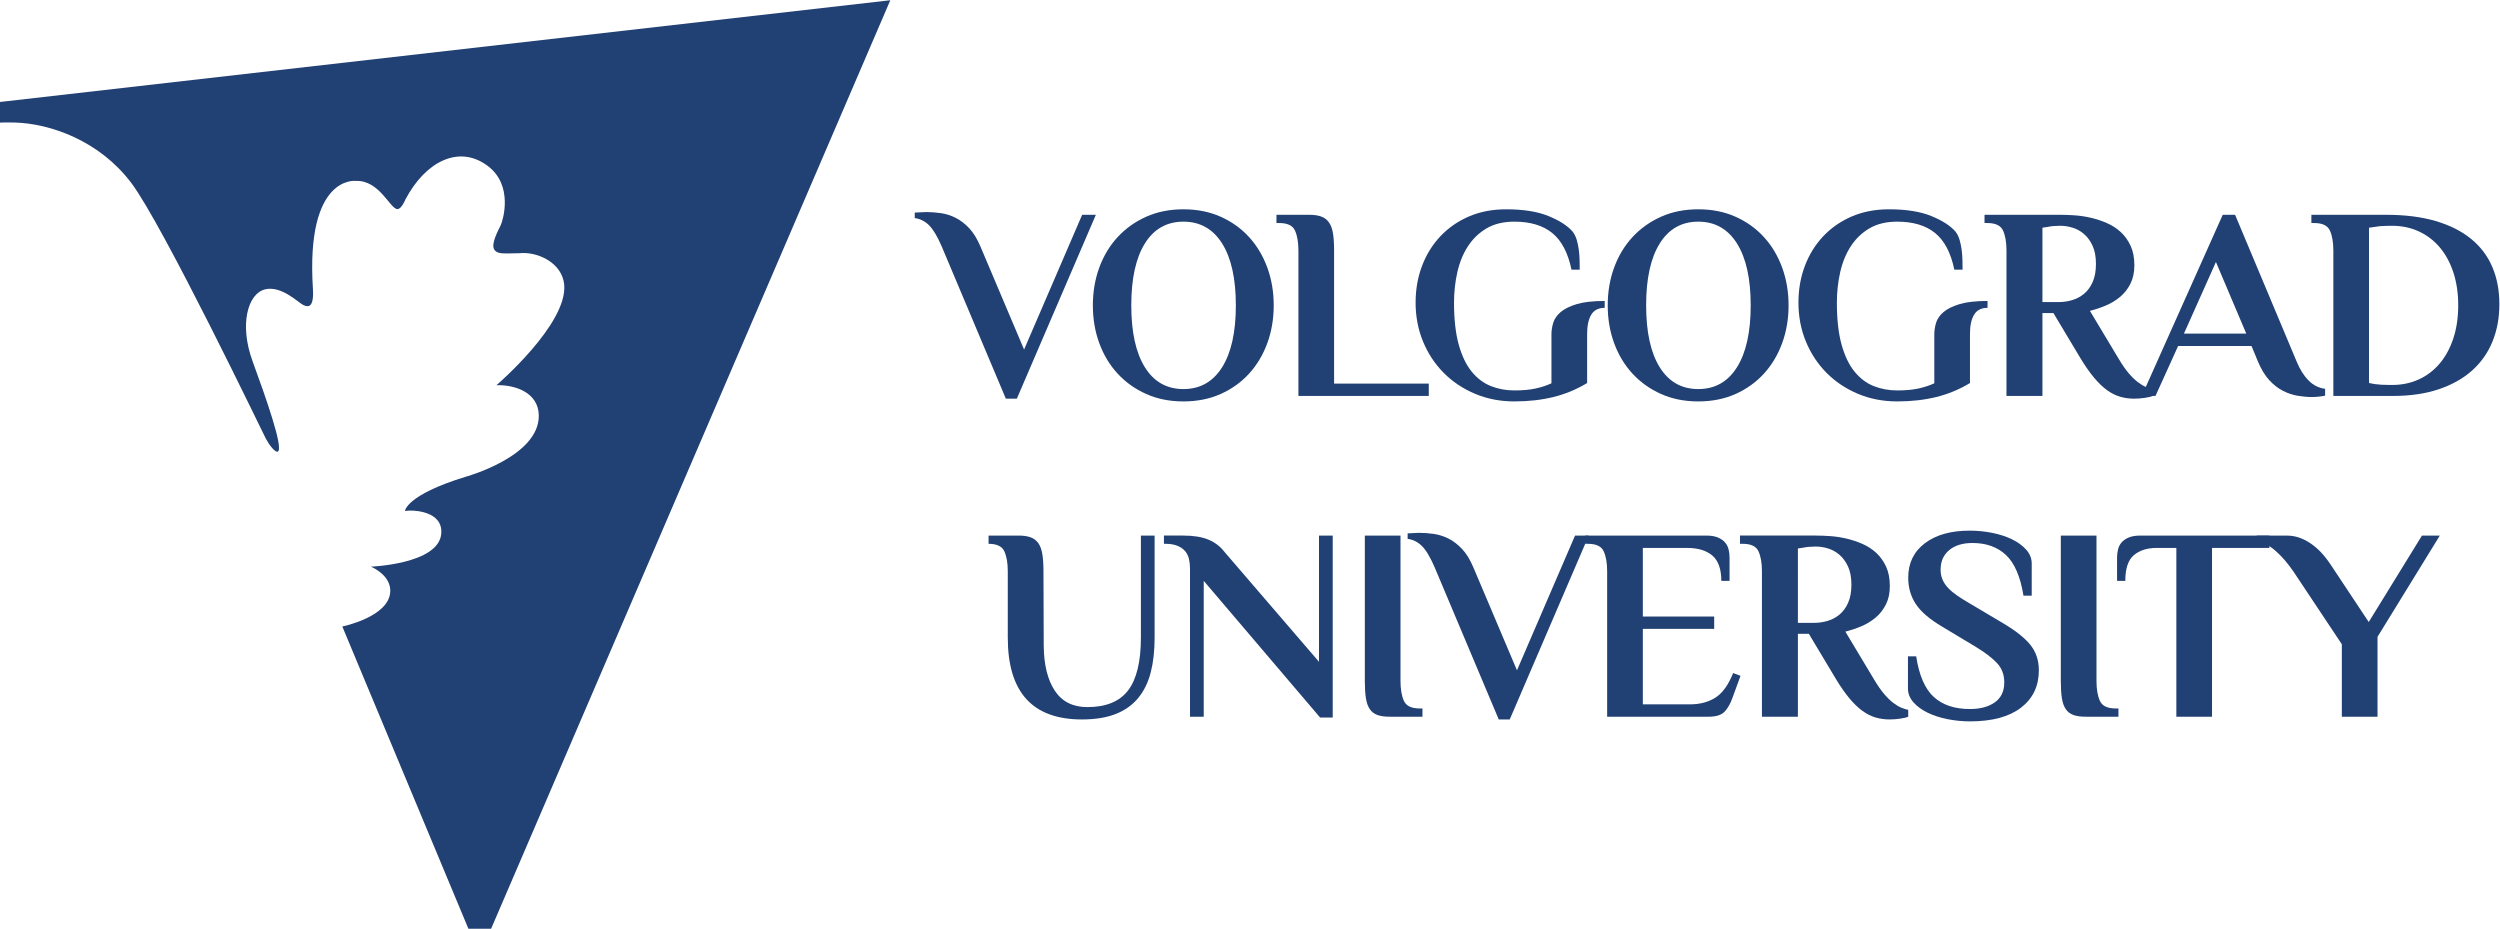 <?xml version="1.0" encoding="UTF-8" standalone="no"?>
<!-- Created with Inkscape (http://www.inkscape.org/) -->

<svg
   version="1.1"
   id="svg2"
   xml:space="preserve"
   width="934.989"
   height="347.335"
   viewBox="0 0 934.989 347.335"
   sodipodi:docname="b2e6c44eba033e9a24b5367c13acdff8.eps"
   xmlns:inkscape="http://www.inkscape.org/namespaces/inkscape"
   xmlns:sodipodi="http://sodipodi.sourceforge.net/DTD/sodipodi-0.dtd"
   xmlns="http://www.w3.org/2000/svg"
   xmlns:svg="http://www.w3.org/2000/svg"><defs
     id="defs6" /><sodipodi:namedview
     id="namedview4"
     pagecolor="#ffffff"
     bordercolor="#666666"
     borderopacity="1.0"
     inkscape:pageshadow="2"
     inkscape:pageopacity="0.0"
     inkscape:pagecheckerboard="0" /><g
     id="g8"
     inkscape:groupmode="layer"
     inkscape:label="ink_ext_XXXXXX"
     transform="matrix(1.333,0,0,-1.333,0,347.335)"><g
       id="g10"
       transform="scale(0.1)"><path
         d="m 0,2261.68 v 57.91 L 2497.91,2605.01 1377.91,0 h -63.75 L 960.414,847.922 c 0,0 133.116,27.098 134.586,99.168 0.83,40.832 -41.67,63.34 -54.59,68.75 0,0 189.36,6.94 197.5,91.66 6.25,65.01 -79.16,68.34 -101.66,64.59 0,0 2.29,44.17 168.54,95.42 0,0 209.2,56.76 206.87,173.12 -1.25,62.5 -63.75,85.63 -118.75,84.38 0,0 200.86,172.04 190,282.5 -5.61,57.14 -66.55,89.13 -116.55,88.29 0,0 -17.15,-1.28 -43.22,-1.19 -16.03,0.06 -30.51,0.17 -36.88,11.71 -8.96,16.25 12.28,54.32 18.53,67.44 6.25,13.13 36.86,112.23 -37.18,167.04 -80.62,59.69 -174.37,11.25 -230.1,-94.69 0,0 -10.84,-26.87 -22.3,-27.08 -20.41,-0.38 -50.42,81.61 -116.671,79.11 0,0 -141.113,18.4 -120.625,-302.3 3.551,-55.56 -14.207,-51.91 -26.863,-45.98 -13.664,6.41 -61.664,55.63 -107.824,43.9 -48.172,-12.24 -72.188,-98.75 -34.688,-201.25 37.5,-102.5 87.574,-244.74 71.047,-253.75 -7.453,-4.06 -25,19.75 -33.75,36.25 -6.563,12.38 -289.039,600.52 -377.91,717.98 C 278.551,2211.11 141.262,2259.24 40.426,2261.95 19.57,2262.51 0,2261.68 0,2261.68"
         style="fill:#214074;fill-opacity:1;fill-rule:nonzero;stroke:none"
         id="path12" /><path
         d="m 2642.7,1912.93 c -12.32,28.75 -24.25,48.9 -35.8,60.45 -11.55,11.55 -25.03,18.35 -40.43,20.41 v 15.39 c 2.06,0 7.06,0.26 15.02,0.78 7.96,0.5 13.73,0.76 17.32,0.76 13.35,0 27.07,-1.03 41.2,-3.07 14.11,-2.06 27.84,-6.43 41.19,-13.1 13.34,-6.67 26.05,-16.43 38.12,-29.26 12.06,-12.83 22.71,-30.29 31.95,-52.36 l 121.99,-287.97 162.91,378.06 h 38.5 l -221.76,-515.9 h -30.8 l -179.41,425.81"
         style="fill:#214074;fill-opacity:1;fill-rule:nonzero;stroke:none"
         id="path14" /><path
         d="m 3467.38,1748.93 c 0,74.94 -12.84,132.82 -38.5,173.63 -25.68,40.81 -61.87,61.21 -108.57,61.21 -46.72,0 -82.78,-20.4 -108.19,-61.21 -25.41,-40.81 -38.11,-98.69 -38.11,-173.63 0,-74.96 12.7,-132.83 38.11,-173.64 25.41,-40.81 61.47,-61.22 108.19,-61.22 46.7,0 82.89,20.41 108.57,61.22 25.66,40.81 38.5,98.68 38.5,173.64 z m -401.17,0 c 0,37.98 6.02,73.4 18.09,106.26 12.06,32.84 29.26,61.33 51.59,85.47 22.33,24.12 49.02,43.11 80.08,56.97 31.05,13.87 65.84,20.8 104.34,20.8 38.5,0 73.27,-6.93 104.33,-20.8 31.06,-13.86 57.62,-32.85 79.7,-56.97 22.06,-24.14 39.13,-52.63 51.21,-85.47 12.05,-32.86 18.09,-68.28 18.09,-106.26 0,-38 -6.04,-73.42 -18.09,-106.26 -12.08,-32.87 -29.15,-61.35 -51.21,-85.48 -22.08,-24.13 -48.64,-43.12 -79.7,-56.97 -31.06,-13.87 -65.83,-20.8 -104.33,-20.8 -38.5,0 -73.29,6.93 -104.34,20.8 -31.06,13.85 -57.75,32.84 -80.08,56.97 -22.33,24.13 -39.53,52.61 -51.59,85.48 -12.07,32.84 -18.09,68.26 -18.09,106.26"
         style="fill:#214074;fill-opacity:1;fill-rule:nonzero;stroke:none"
         id="path16" /><path
         d="m 4008.68,1529.47 v -34.65 h -365.75 v 408.11 c 0,23.1 -3.22,41.7 -9.63,55.82 -6.42,14.11 -21.17,21.17 -44.27,21.17 h -7.7 v 23.1 h 92.4 c 13.34,0 24.51,-1.67 33.49,-5 8.98,-3.34 16.17,-8.85 21.56,-16.56 5.39,-7.69 9.11,-17.97 11.17,-30.8 2.05,-12.83 3.08,-28.75 3.08,-47.73 v -373.46 h 265.65"
         style="fill:#214074;fill-opacity:1;fill-rule:nonzero;stroke:none"
         id="path18" /><path
         d="m 4452.96,1531.02 c -29.77,-17.98 -61.35,-31.07 -94.7,-39.28 -33.37,-8.2 -69.82,-12.32 -109.34,-12.32 -40.04,0 -77,7.2 -110.88,21.57 -33.89,14.36 -63.14,34 -87.78,58.9 -24.64,24.89 -43.89,54.15 -57.76,87.78 -13.85,33.62 -20.79,69.94 -20.79,108.96 0,36.96 6.04,71.34 18.1,103.17 12.06,31.83 29.27,59.55 51.59,83.16 22.33,23.61 49.01,42.09 80.08,55.44 31.05,13.35 65.84,20.03 104.33,20.03 48.26,0 87.79,-6.29 118.59,-18.87 30.8,-12.59 53.38,-27.08 67.75,-43.51 5.13,-6.67 8.99,-14.37 11.55,-23.09 2.57,-8.74 4.5,-17.85 5.79,-27.34 1.27,-9.51 2.04,-19.13 2.3,-28.88 0.25,-9.75 0.39,-18.99 0.39,-27.72 h -23.1 c -9.76,47.23 -27.72,81.49 -53.9,102.8 -26.18,21.3 -61.6,31.95 -106.26,31.95 -30.8,0 -56.87,-6.29 -78.16,-18.86 -21.3,-12.59 -38.76,-29.39 -52.36,-50.44 -13.6,-21.05 -23.48,-45.3 -29.65,-72.76 -6.15,-27.47 -9.24,-55.83 -9.24,-85.08 0,-46.72 4.36,-85.86 13.1,-117.43 8.72,-31.57 20.78,-56.86 36.18,-75.84 15.4,-19 33.37,-32.61 53.91,-40.82 20.53,-8.21 42.6,-12.31 66.22,-12.31 23.09,0 42.85,1.79 59.29,5.39 16.42,3.58 31.3,8.46 44.65,14.62 v 137.06 c 0,10.79 1.66,21.68 5.01,32.73 3.33,11.03 10.27,21.04 20.8,30.03 10.5,8.98 25.52,16.42 45.03,22.33 19.51,5.9 45.69,8.86 78.55,8.86 v -19.26 c -17.46,0 -30.03,-6.42 -37.74,-19.24 -7.69,-12.84 -11.55,-30.8 -11.55,-53.91 v -137.82"
         style="fill:#214074;fill-opacity:1;fill-rule:nonzero;stroke:none"
         id="path20" /><path
         d="m 4911.88,1748.93 c 0,74.94 -12.83,132.82 -38.5,173.63 -25.67,40.81 -61.86,61.21 -108.57,61.21 -46.71,0 -82.78,-20.4 -108.19,-61.21 -25.41,-40.81 -38.11,-98.69 -38.11,-173.63 0,-74.96 12.7,-132.83 38.11,-173.64 25.41,-40.81 61.48,-61.22 108.19,-61.22 46.71,0 82.9,20.41 108.57,61.22 25.67,40.81 38.5,98.68 38.5,173.64 z m -401.16,0 c 0,37.98 6.02,73.4 18.09,106.26 12.05,32.84 29.26,61.33 51.58,85.47 22.34,24.12 49.03,43.11 80.09,56.97 31.05,13.87 65.83,20.8 104.33,20.8 38.5,0 73.27,-6.93 104.33,-20.8 31.06,-13.86 57.62,-32.85 79.7,-56.97 22.07,-24.14 39.14,-52.63 51.21,-85.47 12.05,-32.86 18.09,-68.28 18.09,-106.26 0,-38 -6.04,-73.42 -18.09,-106.26 -12.07,-32.87 -29.14,-61.35 -51.21,-85.48 -22.08,-24.13 -48.64,-43.12 -79.7,-56.97 -31.06,-13.87 -65.83,-20.8 -104.33,-20.8 -38.5,0 -73.28,6.93 -104.33,20.8 -31.06,13.85 -57.75,32.84 -80.09,56.97 -22.32,24.13 -39.53,52.61 -51.58,85.48 -12.07,32.84 -18.09,68.26 -18.09,106.26"
         style="fill:#214074;fill-opacity:1;fill-rule:nonzero;stroke:none"
         id="path22" /><path
         d="m 5527.1,1531.02 c -29.78,-17.98 -61.34,-31.07 -94.7,-39.28 -33.38,-8.2 -69.83,-12.32 -109.34,-12.32 -40.04,0 -77.01,7.2 -110.88,21.57 -33.89,14.36 -63.14,34 -87.79,58.9 -24.64,24.89 -43.89,54.15 -57.75,87.78 -13.85,33.62 -20.79,69.94 -20.79,108.96 0,36.96 6.03,71.34 18.1,103.17 12.05,31.83 29.26,59.55 51.59,83.16 22.32,23.61 49.02,42.09 80.08,55.44 31.05,13.35 65.84,20.03 104.33,20.03 48.25,0 87.78,-6.29 118.58,-18.87 30.8,-12.59 53.38,-27.08 67.77,-43.51 5.12,-6.67 8.97,-14.37 11.54,-23.09 2.56,-8.74 4.5,-17.85 5.79,-27.34 1.27,-9.51 2.03,-19.13 2.3,-28.88 0.25,-9.75 0.39,-18.99 0.39,-27.72 h -23.1 c -9.77,47.23 -27.72,81.49 -53.91,102.8 -26.17,21.3 -61.6,31.95 -106.25,31.95 -30.8,0 -56.86,-6.29 -78.16,-18.86 -21.31,-12.59 -38.77,-29.39 -52.37,-50.44 -13.59,-21.05 -23.47,-45.3 -29.63,-72.76 -6.17,-27.47 -9.25,-55.83 -9.25,-85.08 0,-46.72 4.35,-85.86 13.1,-117.43 8.71,-31.57 20.78,-56.86 36.19,-75.84 15.39,-19 33.36,-32.61 53.89,-40.82 20.53,-8.21 42.62,-12.31 66.23,-12.31 23.09,0 42.85,1.79 59.28,5.39 16.42,3.58 31.31,8.46 44.67,14.62 v 137.06 c 0,10.79 1.66,21.68 5,32.73 3.33,11.03 10.27,21.04 20.8,30.03 10.5,8.98 25.52,16.42 45.03,22.33 19.52,5.9 45.69,8.86 78.54,8.86 v -19.26 c -17.46,0 -30.02,-6.42 -37.73,-19.24 -7.7,-12.84 -11.55,-30.8 -11.55,-53.91 v -137.82"
         style="fill:#214074;fill-opacity:1;fill-rule:nonzero;stroke:none"
         id="path24" /><path
         d="m 5780.43,1972.23 c -6.16,0 -12.32,-0.27 -18.48,-0.77 -6.16,-0.52 -11.55,-1.29 -16.17,-2.32 -5.65,-1.03 -10.78,-1.8 -15.4,-2.3 v -208.68 h 46.21 c 12.31,0 24.63,1.8 36.95,5.39 12.32,3.59 23.48,9.5 33.49,17.72 10.01,8.2 18.1,19.24 24.26,33.11 6.16,13.85 9.24,30.8 9.24,50.82 0,20.01 -3.08,36.82 -9.24,50.43 -6.16,13.59 -14.13,24.64 -23.87,33.11 -9.76,8.47 -20.53,14.5 -32.34,18.1 -11.82,3.58 -23.37,5.39 -34.65,5.39 z m -19.25,-244.87 h -30.8 v -232.54 h -100.87 v 408.11 c 0,23.1 -3.21,41.7 -9.62,55.82 -6.43,14.11 -21.18,21.17 -44.28,21.17 h -7.7 v 23.1 h 212.52 c 12.32,0 25.91,-0.51 40.81,-1.54 14.89,-1.03 30.03,-3.34 45.43,-6.93 15.4,-3.59 30.41,-8.6 45.04,-15.01 14.63,-6.42 27.59,-14.9 38.89,-25.41 11.29,-10.52 20.41,-23.36 27.33,-38.5 6.94,-15.15 10.4,-33.24 10.4,-54.29 0,-20.02 -3.73,-37.34 -11.17,-51.97 -7.44,-14.63 -17.2,-26.95 -29.26,-36.96 -12.06,-10.01 -25.53,-18.09 -40.42,-24.25 -14.9,-6.17 -29.53,-11.05 -43.89,-14.63 l 80.85,-134.75 c 9.74,-16.44 19.12,-29.92 28.1,-40.43 8.98,-10.53 17.58,-18.87 25.8,-25.02 8.21,-6.17 15.78,-10.66 22.72,-13.48 6.92,-2.83 13.21,-4.75 18.86,-5.78 v -19.25 c -4.12,-2.04 -11.43,-3.84 -21.95,-5.39 -10.53,-1.53 -20.66,-2.31 -30.41,-2.31 -13.36,0 -26.32,1.81 -38.89,5.4 -12.58,3.58 -24.9,9.74 -36.96,18.48 -12.06,8.72 -24.13,20.27 -36.19,34.65 -12.06,14.36 -24.51,32.07 -37.34,53.13 l -77,128.58"
         style="fill:#214074;fill-opacity:1;fill-rule:nonzero;stroke:none"
         id="path26" /><path
         d="m 6127.36,1669.61 h 174.96 l -85.16,200.98 z m 316.03,-77.76 c 9.24,-22.6 20.53,-40.56 33.88,-53.9 13.35,-13.36 28.75,-21.06 46.2,-23.11 v -19.24 c -4.11,-1.03 -9.88,-1.93 -17.32,-2.7 -7.45,-0.77 -14,-1.16 -19.63,-1.16 -12.33,0 -25.55,1.16 -39.66,3.47 -14.12,2.31 -27.99,6.93 -41.58,13.86 -13.61,6.93 -26.45,16.94 -38.5,30.03 -12.07,13.09 -22.71,30.67 -31.96,52.75 l -17.81,43.12 h -205.92 l -63.48,-140.15 h -38.5 l 227.15,508.2 h 34.65 l 172.48,-411.17"
         style="fill:#214074;fill-opacity:1;fill-rule:nonzero;stroke:none"
         id="path28" /><path
         d="m 6704.42,1972.23 c -7.7,0 -15.01,-0.27 -21.95,-0.77 -6.92,-0.52 -13.22,-1.29 -18.86,-2.32 -6.16,-1.03 -11.81,-1.8 -16.94,-2.3 v -435.82 c 5.13,-1.04 10.78,-2.06 16.94,-3.08 10.78,-1.54 24.37,-2.31 40.81,-2.31 h 7.7 c 26.68,0 51.33,5.12 73.92,15.4 22.59,10.26 42.09,25.02 58.52,44.27 16.42,19.25 29.26,42.73 38.5,70.45 9.24,27.73 13.86,58.78 13.86,93.18 0,33.87 -4.5,64.54 -13.47,92.01 -8.99,27.45 -21.7,50.94 -38.11,70.46 -16.44,19.5 -36.08,34.51 -58.91,45.04 -22.85,10.51 -48.13,15.79 -75.85,15.79 z m -10.01,30.79 c 52.87,0 99.07,-5.77 138.6,-17.32 39.52,-11.55 72.64,-28.11 99.33,-49.66 26.69,-21.57 46.71,-47.88 60.07,-78.93 13.34,-31.06 20.01,-66.1 20.01,-105.11 0,-37.99 -6.42,-72.76 -19.25,-104.33 -12.83,-31.57 -31.83,-58.65 -56.98,-81.23 -25.15,-22.6 -56.34,-40.18 -93.55,-52.75 -37.23,-12.59 -79.96,-18.87 -128.21,-18.87 h -167.85 v 408.11 c 0,23.1 -3.22,41.7 -9.63,55.82 -6.43,14.11 -21.18,21.17 -44.28,21.17 h -7.7 v 23.1 h 209.44"
         style="fill:#214074;fill-opacity:1;fill-rule:nonzero;stroke:none"
         id="path30" /><path
         d="m 2928.37,793.488 c 0.51,-53.398 10.91,-95.359 31.19,-125.898 20.27,-30.551 50.69,-45.809 91.24,-45.809 52.36,0 90.48,15.649 114.35,46.957 23.87,31.313 35.81,80.594 35.81,147.84 v 286.452 h 38.49 V 816.578 c 0,-36.449 -3.59,-68.789 -10.78,-97.019 -7.19,-28.227 -18.86,-52.239 -35.03,-71.989 -16.17,-19.769 -37.23,-34.789 -63.14,-45.05 -25.93,-10.25 -57.63,-15.391 -95.1,-15.391 -138.6,0 -207.9,76.473 -207.9,229.449 v 186.352 c 0,23.1 -3.21,41.7 -9.62,55.82 -6.43,14.11 -21.18,21.17 -44.28,21.17 v 23.11 h 84.7 c 13.34,0 24.51,-1.67 33.5,-5.01 8.97,-3.34 16.17,-8.85 21.56,-16.55 5.39,-7.7 9.1,-17.97 11.16,-30.81 2.05,-12.83 3.09,-28.75 3.09,-47.73 l 0.76,-209.442"
         style="fill:#214074;fill-opacity:1;fill-rule:nonzero;stroke:none"
         id="path32" /><path
         d="m 3700.67,748.832 v 354.198 h 38.5 V 592.512 h -35.42 L 3377.27,975.98 V 594.82 h -38.5 v 415.81 c 0,9.74 -1.03,18.86 -3.08,27.33 -2.05,8.48 -5.77,15.79 -11.16,21.94 -5.39,6.17 -12.59,11.04 -21.56,14.64 -8.99,3.59 -20.15,5.38 -33.49,5.38 h -3.86 v 23.11 h 53.9 c 29.26,0 53,-3.85 71.23,-11.55 18.21,-7.7 33.23,-19.25 45.04,-34.65 l 264.88,-307.998"
         style="fill:#214074;fill-opacity:1;fill-rule:nonzero;stroke:none"
         id="path34" /><path
         d="m 3829.25,1103.03 h 100.1 V 694.922 c 0,-23.09 3.2,-41.711 9.63,-55.82 6.41,-14.133 21.17,-21.18 44.28,-21.18 h 7.69 V 594.82 h -92.4 c -13.35,0 -24.52,1.551 -33.49,4.621 -8.99,3.079 -16.18,8.469 -21.57,16.18 -5.39,7.688 -9.11,17.949 -11.16,30.801 -2.06,12.816 -3.08,28.988 -3.08,48.5 v 408.108"
         style="fill:#214074;fill-opacity:1;fill-rule:nonzero;stroke:none"
         id="path36" /><path
         d="m 4025.59,1012.94 c -12.32,28.74 -24.25,48.9 -35.8,60.44 -11.55,11.55 -25.03,18.35 -40.43,20.41 v 15.4 c 2.05,0 7.06,0.25 15.02,0.77 7.96,0.5 13.73,0.76 17.32,0.76 13.34,0 27.07,-1.03 41.19,-3.07 14.12,-2.06 27.85,-6.43 41.2,-13.09 13.34,-6.68 26.05,-16.43 38.12,-29.27 12.05,-12.83 22.71,-30.29 31.95,-52.35 l 121.99,-287.991 162.92,378.081 h 38.49 L 4235.8,587.129 H 4205 l -179.41,425.811"
         style="fill:#214074;fill-opacity:1;fill-rule:nonzero;stroke:none"
         id="path38" /><path
         d="m 4787.11,1103.03 c 13.35,0 24.26,-1.81 32.73,-5.39 8.47,-3.6 15.13,-8.22 20.03,-13.86 4.86,-5.65 8.2,-12.21 10.01,-19.64 1.78,-7.45 2.69,-15.01 2.69,-22.71 v -65.45 h -23.1 c 0,32.84 -8.35,56.46 -25.02,70.84 -16.69,14.36 -40.43,21.56 -71.23,21.56 H 4609.25 V 875.879 h 200.2 v -34.66 h -200.2 v -211.75 h 131.67 c 28.22,0 52.23,6.281 71.99,18.871 19.76,12.57 36.31,35.539 49.67,68.922 l 20.78,-7.711 -22.32,-60.832 c -5.66,-16.43 -12.97,-29.52 -21.95,-39.27 -8.99,-9.75 -24,-14.629 -45.04,-14.629 h -284.91 v 408.11 c 0,23.1 -3.21,41.7 -9.62,55.82 -6.42,14.11 -21.18,21.17 -44.27,21.17 h -7.71 v 23.11 h 339.57"
         style="fill:#214074;fill-opacity:1;fill-rule:nonzero;stroke:none"
         id="path40" /><path
         d="m 5094.34,1072.23 c -6.16,0 -12.33,-0.27 -18.48,-0.77 -6.16,-0.52 -11.55,-1.29 -16.17,-2.31 -5.65,-1.03 -10.78,-1.81 -15.4,-2.31 V 858.16 h 46.2 c 12.32,0 24.64,1.801 36.96,5.399 12.33,3.582 23.48,9.492 33.5,17.711 10,8.199 18.09,19.25 24.26,33.109 6.15,13.851 9.24,30.801 9.24,50.82 0,20.02 -3.09,36.821 -9.24,50.441 -6.17,13.59 -14.14,24.63 -23.87,33.1 -9.76,8.47 -20.55,14.5 -32.34,18.1 -11.82,3.58 -23.37,5.39 -34.66,5.39 z m -19.25,-244.871 h -30.8 V 594.82 h -100.87 v 408.11 c 0,23.1 -3.21,41.7 -9.63,55.82 -6.42,14.11 -21.17,21.17 -44.28,21.17 h -7.69 v 23.11 h 212.52 c 12.32,0 25.91,-0.52 40.81,-1.54 14.88,-1.04 30.04,-3.34 45.43,-6.93 15.41,-3.6 30.41,-8.6 45.04,-15.02 14.63,-6.42 27.6,-14.89 38.89,-25.41 11.28,-10.53 20.41,-23.36 27.34,-38.49 6.93,-15.15 10.39,-33.249 10.39,-54.288 0,-20.02 -3.73,-37.352 -11.17,-51.973 -7.44,-14.629 -17.19,-26.957 -29.26,-36.969 -12.05,-10.012 -25.53,-18.09 -40.41,-24.262 -14.9,-6.16 -29.53,-11.039 -43.91,-14.617 l 80.86,-134.761 c 9.75,-16.43 19.12,-29.899 28.11,-40.418 8.96,-10.532 17.58,-18.872 25.8,-25.032 8.2,-6.148 15.78,-10.648 22.71,-13.468 6.92,-2.832 13.21,-4.75 18.87,-5.782 v -19.25 c -4.12,-2.039 -11.44,-3.84 -21.95,-5.39 -10.53,-1.539 -20.67,-2.301 -30.41,-2.301 -13.36,0 -26.33,1.801 -38.89,5.383 -12.6,3.59 -24.9,9.75 -36.97,18.488 -12.05,8.719 -24.12,20.27 -36.19,34.648 -12.05,14.364 -24.51,32.071 -37.35,53.122 l -76.99,128.589"
         style="fill:#214074;fill-opacity:1;fill-rule:nonzero;stroke:none"
         id="path42" /><path
         d="m 5527.08,581.738 c -21.05,0 -41.97,2.051 -62.76,6.153 -20.79,4.121 -39.4,10.14 -55.82,18.097 -16.44,7.961 -29.78,17.711 -40.04,29.262 -10.27,11.551 -15.4,24.512 -15.4,38.879 v 90.101 h 23.1 c 8.16,-53.398 24.61,-91.378 49.35,-113.968 24.74,-22.59 58.55,-33.871 101.4,-33.871 29.07,0 52.41,6.281 70.01,18.859 17.6,12.57 26.41,31.191 26.41,55.82 0,22.071 -7.07,40.43 -21.18,55.059 -14.12,14.633 -33.49,29.383 -58.13,44.269 l -94.71,56.981 c -34.91,20.531 -59.56,41.59 -73.93,63.152 -14.37,21.559 -21.55,46.449 -21.55,74.688 0,40.541 15.52,72.631 46.58,96.251 31.06,23.6 73.02,35.42 125.9,35.42 21.04,0 41.96,-2.06 62.76,-6.17 20.79,-4.11 39.38,-10.13 55.82,-18.09 16.42,-7.96 29.76,-17.71 40.03,-29.26 10.27,-11.54 15.41,-24.52 15.41,-38.89 v -90.082 h -23.1 c -8.67,53.383 -24.99,91.362 -48.96,113.962 -23.96,22.58 -55.33,33.88 -94.08,33.88 -27.56,0 -49.35,-6.68 -65.42,-20.02 -16.05,-13.36 -24.08,-31.57 -24.08,-54.67 0,-10.78 1.92,-20.409 5.77,-28.878 3.85,-8.461 9.24,-16.301 16.17,-23.481 6.94,-7.203 15.27,-14.121 25.02,-20.793 9.75,-6.679 20.79,-13.609 33.12,-20.796 l 94.71,-56.211 c 34.9,-20.532 60.44,-40.68 76.62,-60.442 16.16,-19.769 24.24,-43.769 24.24,-72 0,-44.148 -16.67,-79.051 -50.04,-104.711 -33.37,-25.668 -81.12,-38.5 -143.22,-38.5"
         style="fill:#214074;fill-opacity:1;fill-rule:nonzero;stroke:none"
         id="path44" /><path
         d="m 5781.95,1103.03 h 100.09 V 694.922 c 0,-23.09 3.21,-41.711 9.63,-55.82 6.41,-14.133 21.17,-21.18 44.28,-21.18 h 7.7 V 594.82 h -92.41 c -13.35,0 -24.52,1.551 -33.49,4.621 -8.99,3.079 -16.16,8.469 -21.56,16.18 -5.39,7.688 -9.12,17.949 -11.17,30.801 -2.05,12.816 -3.07,28.988 -3.07,48.5 v 408.108"
         style="fill:#214074;fill-opacity:1;fill-rule:nonzero;stroke:none"
         id="path46" /><path
         d="m 6367.13,1103.03 v -34.65 H 6206.2 V 594.82 h -100.09 v 473.56 h -54.67 c -27.22,0 -48.78,-6.82 -64.69,-20.41 -15.92,-13.6 -23.87,-37.61 -23.87,-71.99 h -23.09 v 65.45 c 0,7.7 0.89,15.26 2.69,22.71 1.79,7.43 5.12,13.99 10.01,19.64 4.88,5.64 11.55,10.26 20.02,13.86 8.47,3.58 19.37,5.39 32.73,5.39 h 361.89"
         style="fill:#214074;fill-opacity:1;fill-rule:nonzero;stroke:none"
         id="path48" /><path
         d="m 6645.87,860.48 149.38,242.55 h 50.05 L 6670.51,818.898 V 594.82 h -100.1 v 203.289 l -136.3,204.821 c -6.67,9.75 -14.12,19.5 -22.32,29.26 -8.22,9.74 -16.82,18.6 -25.8,26.56 -8.98,7.96 -18.09,14.5 -27.33,19.64 -9.24,5.13 -18.22,8.2 -26.95,9.24 v 15.4 h 83.93 c 14.36,0 27.84,-2.58 40.43,-7.71 12.57,-5.13 24.12,-11.8 34.65,-20.02 10.51,-8.21 20.02,-17.32 28.48,-27.33 8.48,-10.01 15.79,-19.89 21.95,-29.64 l 104.72,-157.85"
         style="fill:#214074;fill-opacity:1;fill-rule:nonzero;stroke:none"
         id="path50" /></g></g></svg>
